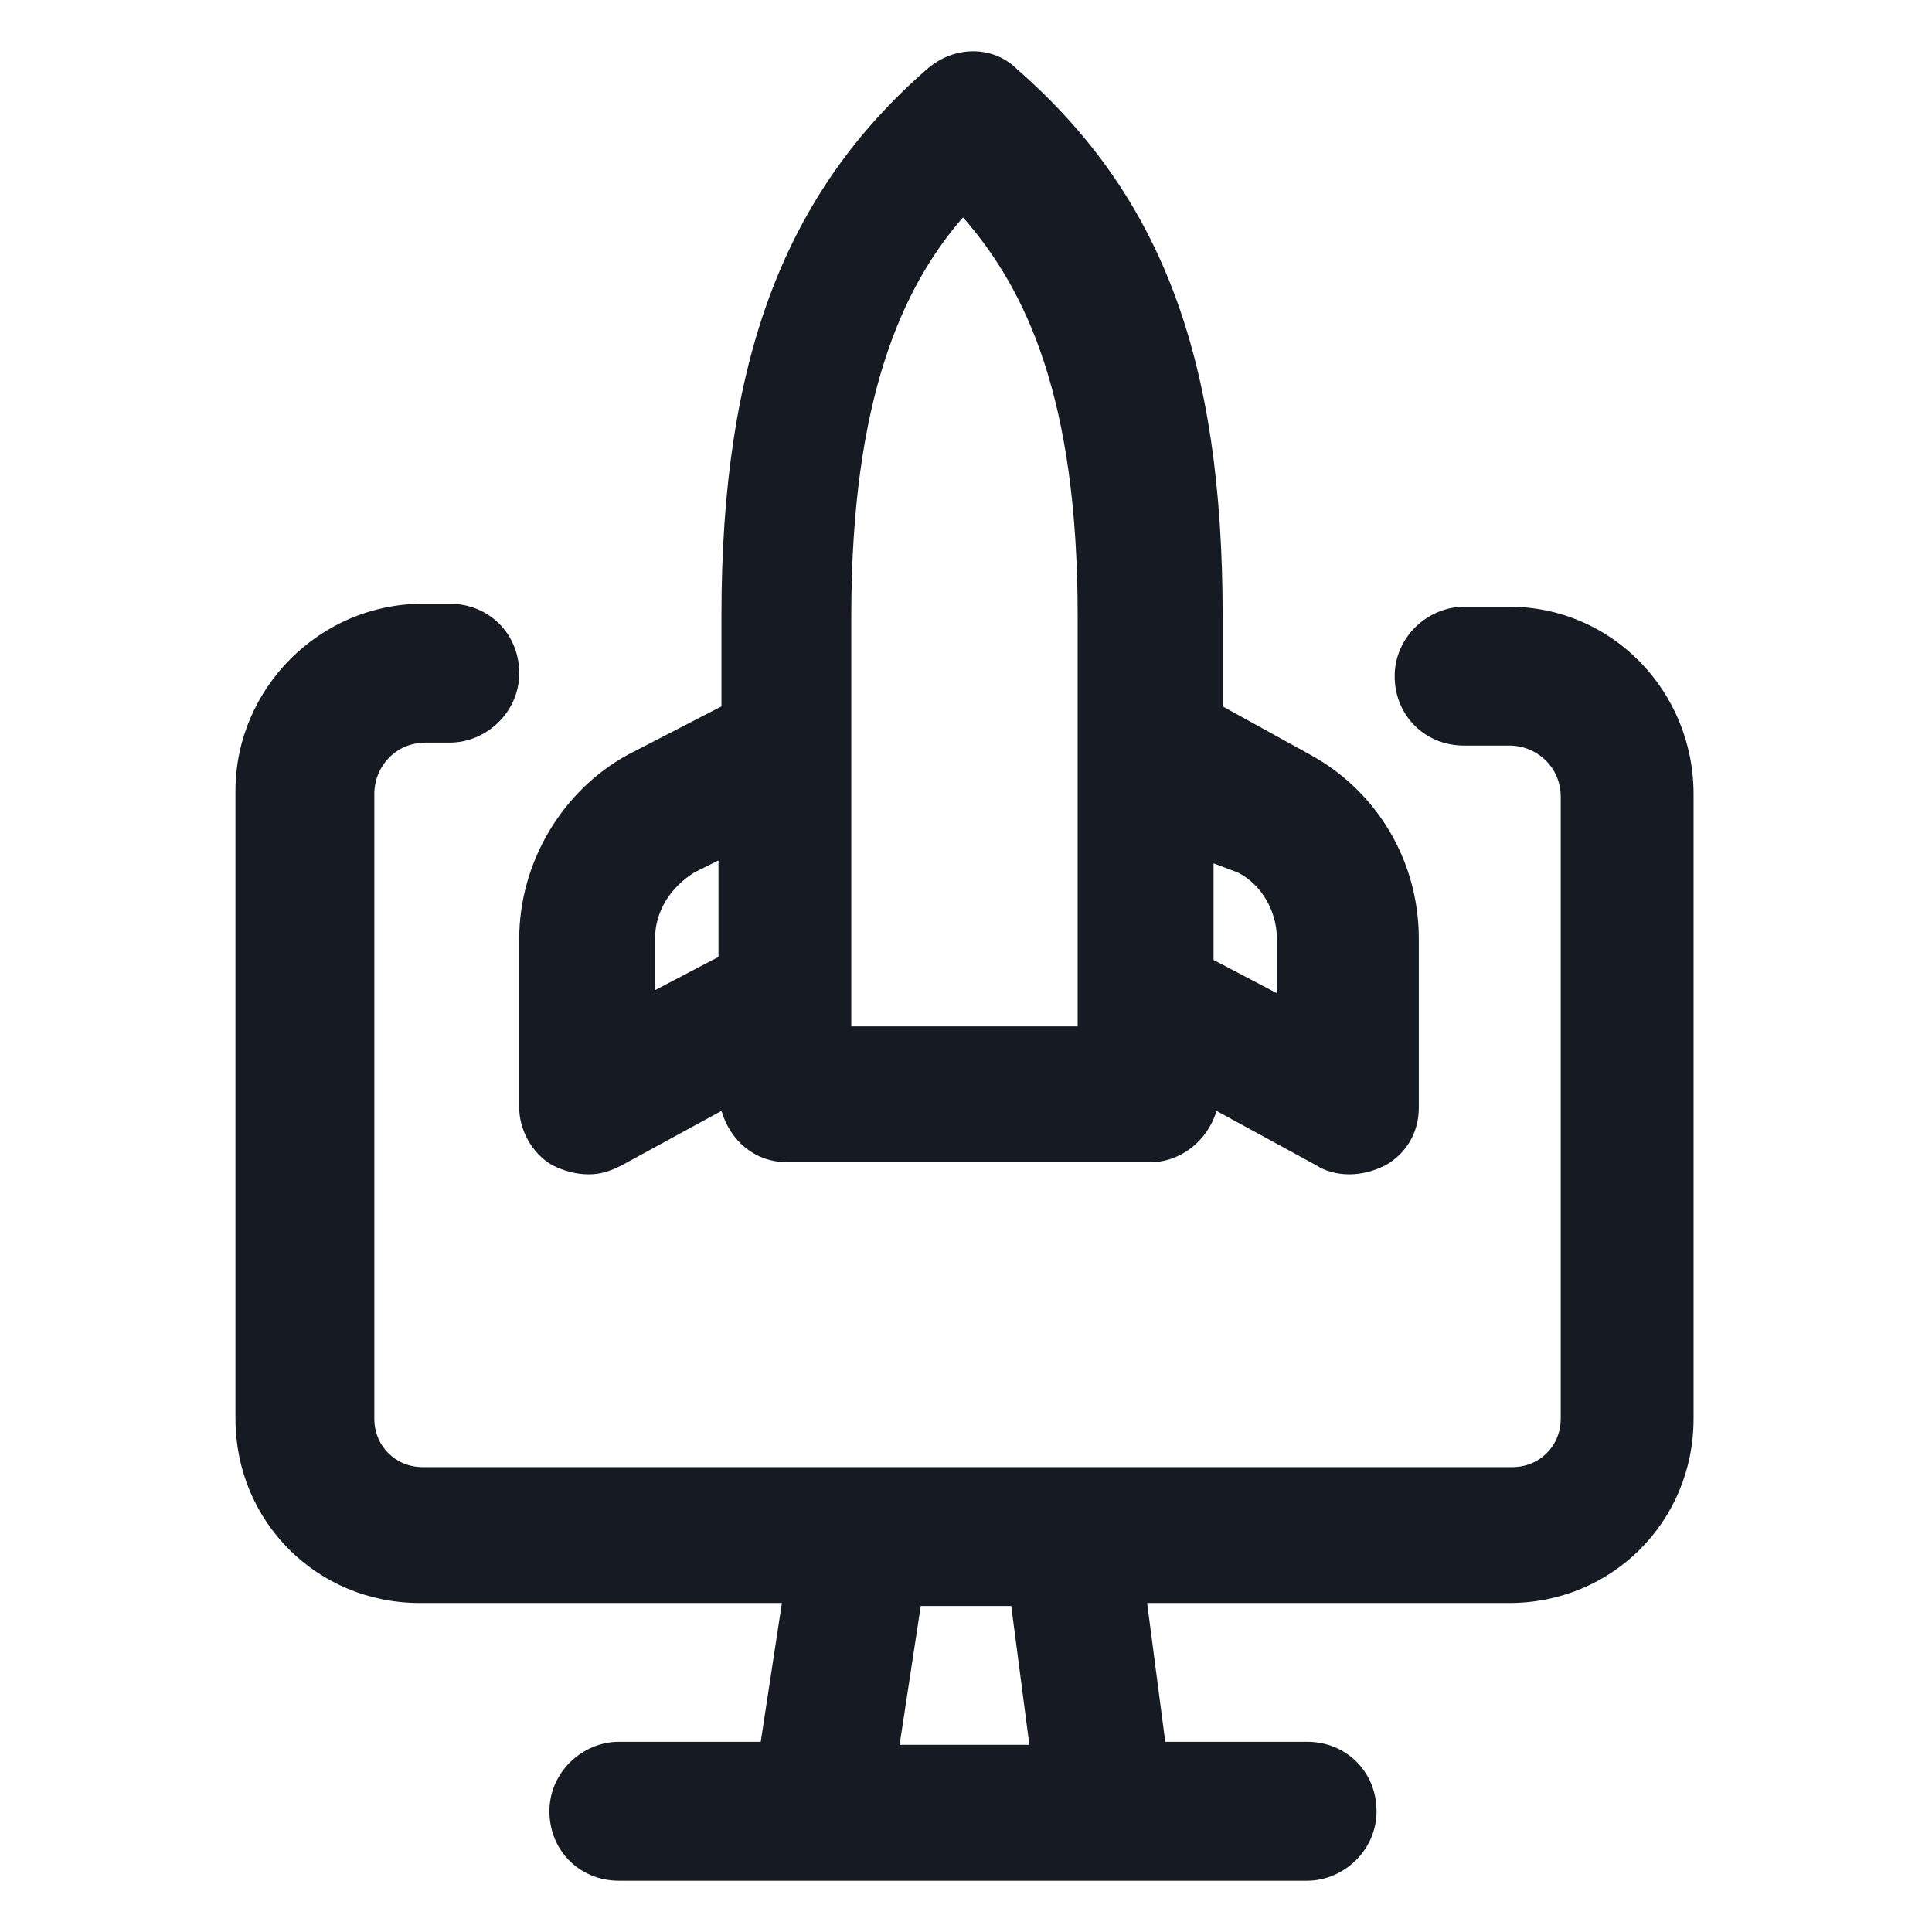 <svg width="24" height="24" viewBox="0 0 24 24" fill="none" xmlns="http://www.w3.org/2000/svg">
<path d="M18.75 7.537H18.188C17.738 7.537 17.325 7.912 17.325 8.4C17.325 8.887 17.7 9.262 18.188 9.262H18.75C19.087 9.262 19.388 9.525 19.388 9.9V17.625C19.388 17.962 19.125 18.225 18.788 18.225H5.25C4.913 18.225 4.65 17.962 4.65 17.625V9.863C4.65 9.525 4.913 9.225 5.288 9.225H5.588C6.038 9.225 6.45 8.85 6.45 8.363C6.45 7.875 6.075 7.5 5.588 7.5H5.25C3.975 7.5 2.925 8.55 2.925 9.825V17.625C2.925 18.9 3.938 19.913 5.213 19.913H9.713L9.45 21.637H7.688C7.238 21.637 6.825 22.012 6.825 22.5C6.825 22.988 7.2 23.363 7.688 23.363H16.238C16.688 23.363 17.1 22.988 17.1 22.5C17.1 22.012 16.725 21.637 16.238 21.637H14.475L14.25 19.913H18.75C20.025 19.913 21.038 18.9 21.038 17.625V9.863C21.038 8.588 20.025 7.537 18.75 7.537ZM12.787 21.675H11.175L11.438 19.95H12.562L12.787 21.675Z" fill="#161A23"/>
<path d="M6.862 14.475C7.012 14.55 7.162 14.588 7.312 14.588C7.462 14.588 7.575 14.55 7.725 14.475L8.962 13.8C9.075 14.175 9.375 14.438 9.787 14.438H14.287C14.662 14.438 15 14.175 15.112 13.8L16.35 14.475C16.462 14.55 16.613 14.588 16.762 14.588C16.913 14.588 17.062 14.55 17.212 14.475C17.475 14.325 17.625 14.062 17.625 13.762V11.662C17.625 10.688 17.1 9.825 16.275 9.375L15.188 8.775V7.65C15.188 4.463 14.438 2.438 12.637 0.862C12.338 0.562 11.85 0.562 11.512 0.862C9.75 2.4 8.962 4.463 8.962 7.65V8.775L7.8 9.375C6.975 9.825 6.45 10.725 6.45 11.662V13.762C6.45 14.025 6.6 14.325 6.862 14.475ZM15.375 10.838C15.675 10.988 15.862 11.325 15.862 11.662V12.338L15.075 11.925V10.725L15.375 10.838ZM10.575 7.65C10.575 4.95 11.213 3.562 11.963 2.7C12.75 3.6 13.387 4.95 13.387 7.65V9.262V12.412V12.75H10.575V12.412V9.262V7.65ZM8.137 11.662C8.137 11.325 8.325 11.025 8.625 10.838L8.925 10.688V11.887L8.137 12.3V11.662Z" fill="#161A23"/>
</svg>
